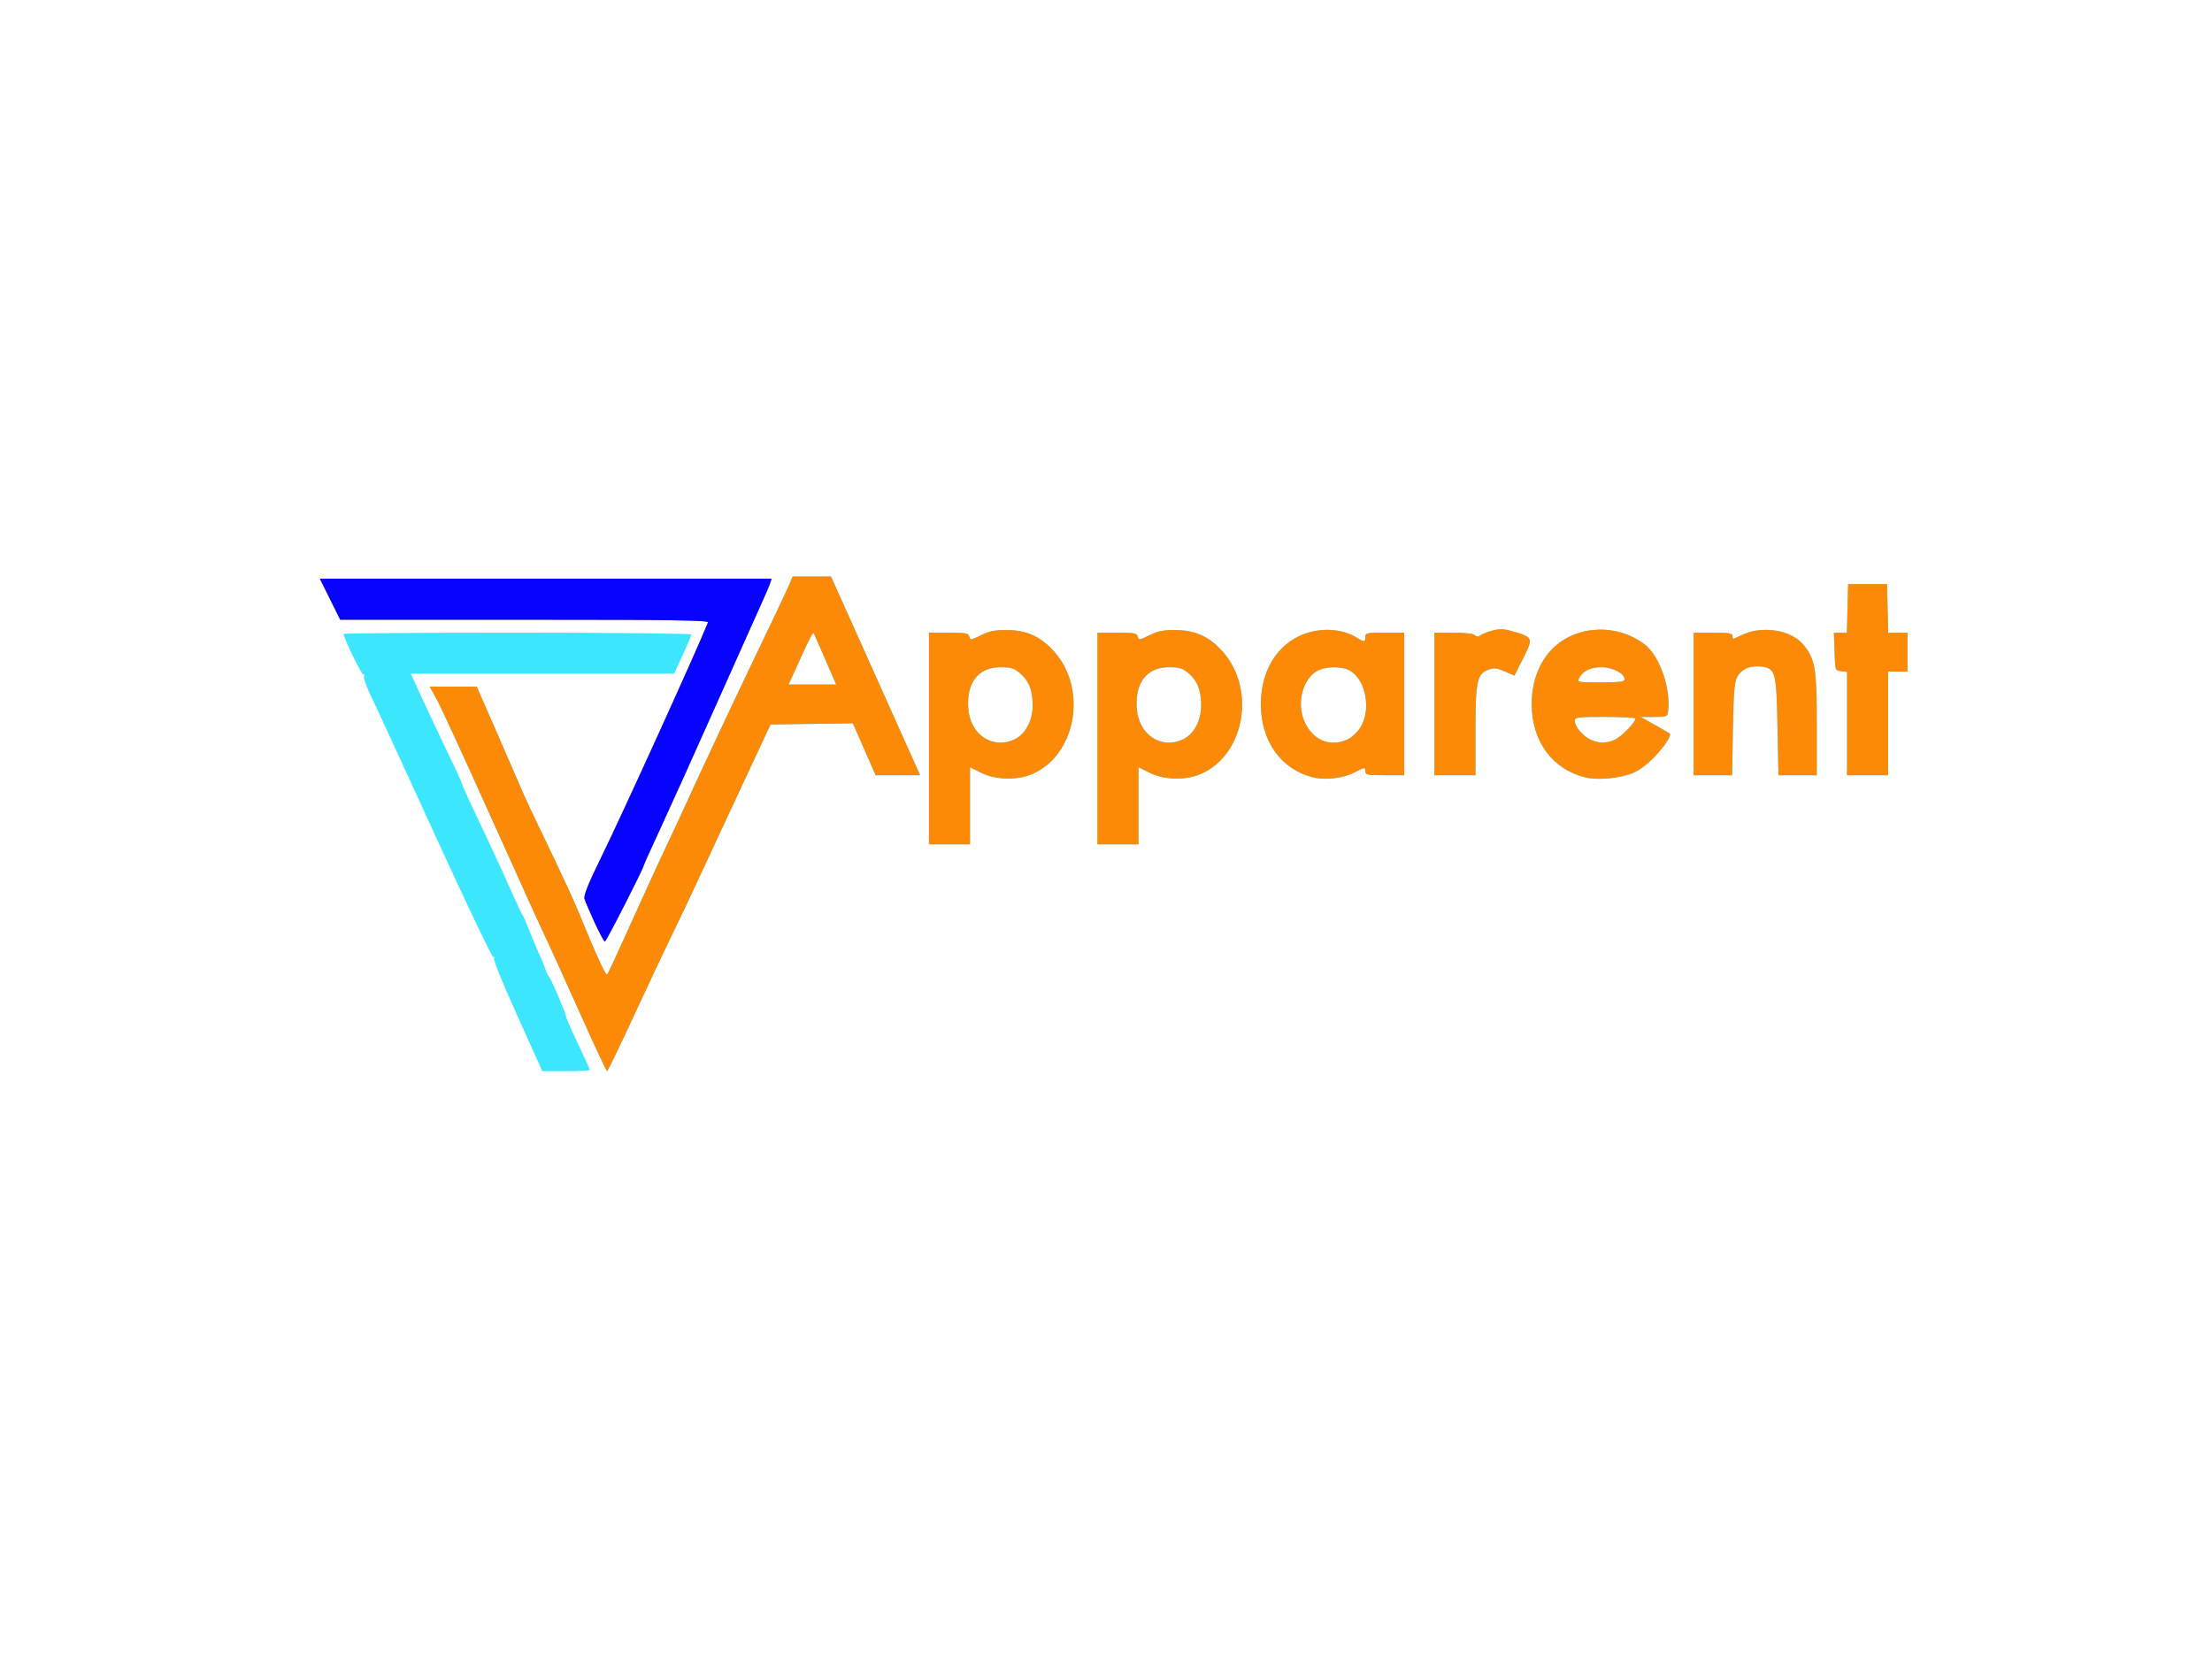 <?xml version="1.0" encoding="UTF-8" standalone="no"?>
<!-- Created with Inkscape (http://www.inkscape.org/) -->

<svg
   xmlns:dc="http://purl.org/dc/elements/1.1/"
   xmlns:cc="http://creativecommons.org/ns#"
   xmlns:rdf="http://www.w3.org/1999/02/22-rdf-syntax-ns#"
   xmlns:svg="http://www.w3.org/2000/svg"
   xmlns="http://www.w3.org/2000/svg"
   xmlns:sodipodi="http://sodipodi.sourceforge.net/DTD/sodipodi-0.dtd"
   xmlns:inkscape="http://www.inkscape.org/namespaces/inkscape"
   id="svg3749"
   version="1.1"
   inkscape:version="0.91 r13725"
   width="1024"
   height="768"
   viewBox="0 0 1024 768"
   sodipodi:docname="apparent_noTagline_inkscape.svg">
  <defs
     id="defs3753" />
  <sodipodi:namedview
     pagecolor="#ffffff"
     bordercolor="#666666"
     borderopacity="1"
     objecttolerance="10"
     gridtolerance="10"
     guidetolerance="10"
     inkscape:pageopacity="0"
     inkscape:pageshadow="2"
     inkscape:window-width="1569"
     inkscape:window-height="851"
     id="namedview3751"
     showgrid="false"
     inkscape:zoom="1.0074671"
     inkscape:cx="512"
     inkscape:cy="384"
     inkscape:window-x="66"
     inkscape:window-y="136"
     inkscape:window-maximized="0"
     inkscape:current-layer="svg3749" />
  <g
     id="g3759"
     transform="translate(-5.956,15.881)">
    <path
       style="fill:#3ce7fd"
       d="m 255.546,476.75 c -0.782,-1.788 -5.957,-13.294 -11.5,-25.57 -5.543,-12.276 -9.776,-22.808 -9.408,-23.405 0.369,-0.597 0.252,-0.827 -0.259,-0.511 -0.511,0.316 -12.58,-24.927 -26.821,-56.096 -14.24,-31.168 -27.633,-60.24 -29.762,-64.604 -2.128,-4.364 -3.634,-8.55 -3.345,-9.302 0.289,-0.752 0.157,-1.141 -0.292,-0.863 C 173.48,296.821 165,279.404 165,277.586 165,277.264 201.225,277 245.5,277 c 44.275,0 80.5,0.387 80.5,0.86 0,0.473 -1.796,4.748 -3.992,9.5 L 318.017,296 l -60.944,0 -60.944,0 4.019,8.75 c 3.795,8.264 8.672,18.611 16.444,34.889 1.875,3.927 3.408,7.418 3.408,7.757 0,0.554 4.772,10.873 14.384,31.103 1.829,3.85 5.521,11.95 8.203,18 2.682,6.05 5.114,11.225 5.404,11.5 0.29,0.275 1.573,3.2 2.851,6.5 1.278,3.3 3.357,8.25 4.62,11 1.263,2.75 2.636,6.125 3.052,7.5 0.416,1.375 1.068,2.725 1.449,3 0.864,0.623 8.037,17.343 8.037,18.734 0,0.56 2.475,6.205 5.5,12.545 3.025,6.34 5.5,11.796 5.5,12.124 C 279,479.731 274.043,480 267.984,480 l -11.016,0 -1.422,-3.25 z m 18.481,-24.5 c -6.818,-15.262 -13.924,-30.9 -15.791,-34.75 -1.867,-3.85 -13.299,-29.05 -25.405,-56 -12.106,-26.95 -23.353,-51.362 -24.994,-54.25 l -2.984,-5.25 10.909,0 10.909,0 9.731,22.25 c 5.352,12.238 10.682,24.5 11.845,27.25 1.163,2.75 6.58,14.225 12.038,25.5 5.458,11.275 11.484,24.325 13.39,29 7.862,19.281 12.74,29.978 13.343,29.261 0.352,-0.418 3.482,-7.061 6.956,-14.761 10.802,-23.944 16.159,-35.635 21.076,-46 2.609,-5.5 5.656,-12.025 6.77,-14.5 6.755,-15.003 23.777,-51.287 34.951,-74.5 7.148,-14.85 13.701,-28.688 14.561,-30.75 l 1.564,-3.75 8.876,0 8.876,0 15.821,35.25 c 8.701,19.387 17.983,40.087 20.625,46 l 4.805,10.75 -10.303,0 -10.303,0 -5.263,-12.021 -5.263,-12.021 -19.043,0.271 L 362.683,319.5 350.29,346 c -6.816,14.575 -15.93,34.15 -20.253,43.5 -4.323,9.35 -10.295,21.95 -13.271,28 -2.976,6.05 -10.768,22.587 -17.314,36.75 -6.547,14.162 -12.156,25.75 -12.466,25.75 -0.31,0 -6.141,-12.488 -12.959,-27.75 z m 117.599,-154.5 c -6.422,-14.898 -8.797,-20.254 -9.125,-20.583 -0.35,-0.35 -2.6,4.247 -9.096,18.583 l -2.379,5.25 11.001,0 11.001,0 -1.401,-3.25 z m -110.366,113.5 c -2.217,-4.812 -4.332,-9.746 -4.701,-10.963 -0.492,-1.624 1.587,-6.819 7.805,-19.5 9.951,-20.297 43.902,-94.968 49.349,-108.537 0.399,-0.994 -16.974,-1.25 -84.88,-1.25 l -85.381,0 -4.719,-9.5 -4.719,-9.5 104.561,0 104.561,0 -0.659,2.076 c -0.362,1.142 -2.239,5.529 -4.169,9.75 -1.931,4.221 -11.526,25.674 -21.322,47.674 -9.796,22 -21.226,47.346 -25.398,56.324 C 307.414,376.803 304,384.379 304,384.66 304,385.874 286.594,420 285.975,420 c -0.377,0 -2.499,-3.938 -4.715,-8.75 z M 436,326 l 0,-49 9.094,0 c 7.941,0 9.154,0.23 9.568,1.814 0.443,1.695 0.798,1.653 5.43,-0.639 3.84,-1.901 6.491,-2.443 11.772,-2.41 9.418,0.059 15.835,2.956 22.088,9.972 15.491,17.381 10.262,47.548 -9.803,56.552 -7.004,3.143 -17.097,2.98 -23.899,-0.385 L 455,339.306 l 0,17.847 0,17.847 -9.5,0 -9.5,0 0,-49 z m 39.633,0.37 C 480.677,323.976 484,317.725 484,310.63 c 0,-7.011 -1.746,-11.397 -5.941,-14.927 C 475.391,293.458 473.882,293 469.151,293 c -10.286,0 -15.82,7.078 -14.949,19.119 0.877,12.13 11.298,19.059 21.431,14.25 z M 514,326 l 0,-49 9.094,0 c 7.941,0 9.154,0.23 9.568,1.814 0.443,1.695 0.798,1.653 5.43,-0.639 3.84,-1.901 6.491,-2.443 11.772,-2.41 9.418,0.059 15.835,2.956 22.088,9.972 15.491,17.381 10.262,47.548 -9.803,56.552 -7.004,3.143 -17.097,2.98 -23.899,-0.385 L 533,339.306 l 0,17.847 0,17.847 -9.5,0 -9.5,0 0,-49 z m 39.633,0.37 C 558.677,323.976 562,317.725 562,310.63 c 0,-7.011 -1.746,-11.397 -5.941,-14.927 C 553.391,293.458 551.882,293 547.151,293 c -10.286,0 -15.82,7.078 -14.949,19.119 0.877,12.13 11.298,19.059 21.431,14.25 z m 60.101,17.599 C 599.064,340.289 589.801,327.417 589.648,310.5 589.485,292.506 599.479,278.969 615,276.158 c 6.531,-1.183 13.789,-0.07 18.487,2.834 C 637.531,281.491 638,281.492 638,279 c 0,-1.852 0.667,-2 9,-2 l 9,0 0,33 0,33 -9,0 c -8.26,0 -9,-0.161 -9,-1.952 0,-1.86 -0.229,-1.833 -4.832,0.555 -5.423,2.813 -13.655,3.816 -19.433,2.367 z m 15.731,-17.391 c 1.911,-0.799 4.581,-3.203 6.093,-5.488 5.284,-7.984 2.858,-22.05 -4.557,-26.431 -3.835,-2.266 -11.699,-2.142 -15.615,0.246 -6.862,4.184 -9.337,15.809 -5.137,24.124 4.011,7.941 11.365,10.829 19.216,7.549 z m 110.269,17.396 C 724.424,340.112 715.024,327.188 715.024,310 c 0,-10.302 3.423,-19.38 9.657,-25.614 10.937,-10.937 29.749,-11.787 42.674,-1.928 6.826,5.207 12.06,20.09 10.828,30.793 -0.307,2.667 -0.502,2.75 -6.5,2.765 l -6.184,0.015 6.5,3.638 c 3.575,2.001 6.654,3.76 6.841,3.909 1.049,0.835 -1.649,5.181 -6.406,10.319 -3.486,3.766 -7.23,6.629 -10.513,8.042 -5.785,2.489 -16.498,3.472 -22.188,2.037 z m 13.622,-17.35 C 756.375,325.363 763,318.595 763,316.772 763,316.347 756.7,316 749,316 c -12.996,0 -14,0.134 -14,1.865 0,2.668 3.808,7.143 7.415,8.713 3.987,1.736 6.868,1.748 10.942,0.046 z M 758,298.568 C 758,295.867 752.5,293 747.318,293 c -5.094,0 -8.544,1.684 -10.346,5.051 C 735.968,299.928 736.336,300 746.965,300 755.874,300 758,299.724 758,298.568 Z M 670,310 l 0,-33 8.8,0 c 5.332,0 9.256,0.456 9.958,1.158 0.821,0.821 1.533,0.85 2.45,0.098 0.711,-0.583 3.231,-1.578 5.6,-2.212 3.476,-0.93 5.31,-0.86 9.5,0.358 9.444,2.747 9.532,2.973 4.811,12.361 l -4.091,8.137 -4.389,-1.941 c -3.55,-1.57 -4.971,-1.739 -7.433,-0.88 C 689.709,295.994 689,299.231 689,322.401 L 689,343 l -9.5,0 -9.5,0 0,-33 z m 120,0 0,-33 9,0 c 7.544,0 9,0.256 9,1.583 0,0.871 0.338,1.41 0.75,1.197 6.141,-3.161 9.51,-4.085 14.818,-4.061 7.652,0.034 14.227,2.835 17.874,7.617 C 846.324,289.736 847,294.153 847,319.659 L 847,343 l -8.871,0 -8.871,0 -0.441,-22.389 c -0.494,-25.079 -0.967,-26.966 -6.979,-27.848 -5.272,-0.774 -9.62,0.932 -11.559,4.534 -1.438,2.671 -1.787,6.735 -2.101,24.453 l -0.377,21.25 -8.901,0 -8.901,0 0,-33 z m 71,9.066 0,-23.934 -2.75,-0.316 c -2.741,-0.315 -2.751,-0.346 -3.039,-9.066 l -0.289,-8.75 3.006,0 3.006,0 0.283,-11.25 0.283,-11.25 9,0 9,0 0.283,11.25 0.283,11.25 4.467,0 4.467,0 0,9 0,9 -4.5,0 -4.5,0 0,24 0,24 -9.5,0 -9.5,0 0,-23.934 z"
       id="path3765"
       inkscape:connector-curvature="0" />
    <path
       style="fill:#fd8a07"
       d="m 274.027,452.25 c -6.818,-15.262 -13.924,-30.9 -15.791,-34.75 -1.867,-3.85 -13.299,-29.05 -25.405,-56 -12.106,-26.95 -23.353,-51.362 -24.994,-54.25 l -2.984,-5.25 10.909,0 10.909,0 9.731,22.25 c 5.352,12.238 10.682,24.5 11.845,27.25 1.163,2.75 6.58,14.225 12.038,25.5 5.458,11.275 11.484,24.325 13.39,29 7.862,19.281 12.74,29.978 13.343,29.261 0.352,-0.418 3.482,-7.061 6.956,-14.761 10.802,-23.944 16.159,-35.635 21.076,-46 2.609,-5.5 5.656,-12.025 6.77,-14.5 6.755,-15.003 23.777,-51.287 34.951,-74.5 7.148,-14.85 13.701,-28.688 14.561,-30.75 l 1.564,-3.75 8.876,0 8.876,0 15.821,35.25 c 8.701,19.387 17.983,40.087 20.625,46 l 4.805,10.75 -10.303,0 -10.303,0 -5.263,-12.021 -5.263,-12.021 -19.043,0.271 L 362.683,319.5 350.29,346 c -6.816,14.575 -15.93,34.15 -20.253,43.5 -4.323,9.35 -10.295,21.95 -13.271,28 -2.976,6.05 -10.768,22.587 -17.314,36.75 -6.547,14.162 -12.156,25.75 -12.466,25.75 -0.31,0 -6.141,-12.488 -12.959,-27.75 z m 117.599,-154.5 c -6.422,-14.898 -8.797,-20.254 -9.125,-20.583 -0.35,-0.35 -2.6,4.247 -9.096,18.583 l -2.379,5.25 11.001,0 11.001,0 -1.401,-3.25 z m -110.366,113.5 c -2.217,-4.812 -4.332,-9.746 -4.701,-10.963 -0.492,-1.624 1.587,-6.819 7.805,-19.5 9.951,-20.297 43.902,-94.968 49.349,-108.537 0.399,-0.994 -16.974,-1.25 -84.88,-1.25 l -85.381,0 -4.719,-9.5 -4.719,-9.5 104.561,0 104.561,0 -0.659,2.076 c -0.362,1.142 -2.239,5.529 -4.169,9.75 -1.931,4.221 -11.526,25.674 -21.322,47.674 -9.796,22 -21.226,47.346 -25.398,56.324 C 307.414,376.803 304,384.379 304,384.66 304,385.874 286.594,420 285.975,420 c -0.377,0 -2.499,-3.938 -4.715,-8.75 z M 436,326 l 0,-49 9.094,0 c 7.941,0 9.154,0.23 9.568,1.814 0.443,1.695 0.798,1.653 5.43,-0.639 3.84,-1.901 6.491,-2.443 11.772,-2.41 9.418,0.059 15.835,2.956 22.088,9.972 15.491,17.381 10.262,47.548 -9.803,56.552 -7.004,3.143 -17.097,2.98 -23.899,-0.385 L 455,339.306 l 0,17.847 0,17.847 -9.5,0 -9.5,0 0,-49 z m 39.633,0.37 C 480.677,323.976 484,317.725 484,310.63 c 0,-7.011 -1.746,-11.397 -5.941,-14.927 C 475.391,293.458 473.882,293 469.151,293 c -10.286,0 -15.82,7.078 -14.949,19.119 0.877,12.13 11.298,19.059 21.431,14.25 z M 514,326 l 0,-49 9.094,0 c 7.941,0 9.154,0.23 9.568,1.814 0.443,1.695 0.798,1.653 5.43,-0.639 3.84,-1.901 6.491,-2.443 11.772,-2.41 9.418,0.059 15.835,2.956 22.088,9.972 15.491,17.381 10.262,47.548 -9.803,56.552 -7.004,3.143 -17.097,2.98 -23.899,-0.385 L 533,339.306 l 0,17.847 0,17.847 -9.5,0 -9.5,0 0,-49 z m 39.633,0.37 C 558.677,323.976 562,317.725 562,310.63 c 0,-7.011 -1.746,-11.397 -5.941,-14.927 C 553.391,293.458 551.882,293 547.151,293 c -10.286,0 -15.82,7.078 -14.949,19.119 0.877,12.13 11.298,19.059 21.431,14.25 z m 60.101,17.599 C 599.064,340.289 589.801,327.417 589.648,310.5 589.485,292.506 599.479,278.969 615,276.158 c 6.531,-1.183 13.789,-0.07 18.487,2.834 C 637.531,281.491 638,281.492 638,279 c 0,-1.852 0.667,-2 9,-2 l 9,0 0,33 0,33 -9,0 c -8.26,0 -9,-0.161 -9,-1.952 0,-1.86 -0.229,-1.833 -4.832,0.555 -5.423,2.813 -13.655,3.816 -19.433,2.367 z m 15.731,-17.391 c 1.911,-0.799 4.581,-3.203 6.093,-5.488 5.284,-7.984 2.858,-22.05 -4.557,-26.431 -3.835,-2.266 -11.699,-2.142 -15.615,0.246 -6.862,4.184 -9.337,15.809 -5.137,24.124 4.011,7.941 11.365,10.829 19.216,7.549 z m 110.269,17.396 C 724.424,340.112 715.024,327.188 715.024,310 c 0,-10.302 3.423,-19.38 9.657,-25.614 10.937,-10.937 29.749,-11.787 42.674,-1.928 6.826,5.207 12.06,20.09 10.828,30.793 -0.307,2.667 -0.502,2.75 -6.5,2.765 l -6.184,0.015 6.5,3.638 c 3.575,2.001 6.654,3.76 6.841,3.909 1.049,0.835 -1.649,5.181 -6.406,10.319 -3.486,3.766 -7.23,6.629 -10.513,8.042 -5.785,2.489 -16.498,3.472 -22.188,2.037 z m 13.622,-17.35 C 756.375,325.363 763,318.595 763,316.772 763,316.347 756.7,316 749,316 c -12.996,0 -14,0.134 -14,1.865 0,2.668 3.808,7.143 7.415,8.713 3.987,1.736 6.868,1.748 10.942,0.046 z M 758,298.568 C 758,295.867 752.5,293 747.318,293 c -5.094,0 -8.544,1.684 -10.346,5.051 C 735.968,299.928 736.336,300 746.965,300 755.874,300 758,299.724 758,298.568 Z M 670,310 l 0,-33 8.8,0 c 5.332,0 9.256,0.456 9.958,1.158 0.821,0.821 1.533,0.85 2.45,0.098 0.711,-0.583 3.231,-1.578 5.6,-2.212 3.476,-0.93 5.31,-0.86 9.5,0.358 9.444,2.747 9.532,2.973 4.811,12.361 l -4.091,8.137 -4.389,-1.941 c -3.55,-1.57 -4.971,-1.739 -7.433,-0.88 C 689.709,295.994 689,299.231 689,322.401 L 689,343 l -9.5,0 -9.5,0 0,-33 z m 120,0 0,-33 9,0 c 7.544,0 9,0.256 9,1.583 0,0.871 0.338,1.41 0.75,1.197 6.141,-3.161 9.51,-4.085 14.818,-4.061 7.652,0.034 14.227,2.835 17.874,7.617 C 846.324,289.736 847,294.153 847,319.659 L 847,343 l -8.871,0 -8.871,0 -0.441,-22.389 c -0.494,-25.079 -0.967,-26.966 -6.979,-27.848 -5.272,-0.774 -9.62,0.932 -11.559,4.534 -1.438,2.671 -1.787,6.735 -2.101,24.453 l -0.377,21.25 -8.901,0 -8.901,0 0,-33 z m 71,9.066 0,-23.934 -2.75,-0.316 c -2.741,-0.315 -2.751,-0.346 -3.039,-9.066 l -0.289,-8.75 3.006,0 3.006,0 0.283,-11.25 0.283,-11.25 9,0 9,0 0.283,11.25 0.283,11.25 4.467,0 4.467,0 0,9 0,9 -4.5,0 -4.5,0 0,24 0,24 -9.5,0 -9.5,0 0,-23.934 z"
       id="path3763"
       inkscape:connector-curvature="0" />
    <path
       style="fill:#0803fe"
       d="m 281.26,411.25 c -2.217,-4.812 -4.332,-9.746 -4.701,-10.963 -0.492,-1.624 1.587,-6.819 7.805,-19.5 9.951,-20.297 43.902,-94.968 49.349,-108.537 0.399,-0.994 -16.974,-1.25 -84.88,-1.25 l -85.381,0 -4.719,-9.5 -4.719,-9.5 104.561,0 104.561,0 -0.659,2.076 c -0.362,1.142 -2.239,5.529 -4.169,9.75 -1.931,4.221 -11.526,25.674 -21.322,47.674 -9.796,22 -21.226,47.346 -25.398,56.324 C 307.414,376.803 304,384.379 304,384.66 304,385.874 286.594,420 285.975,420 c -0.377,0 -2.499,-3.938 -4.715,-8.75 z"
       id="path3761"
       inkscape:connector-curvature="0" />
  </g>
</svg>
